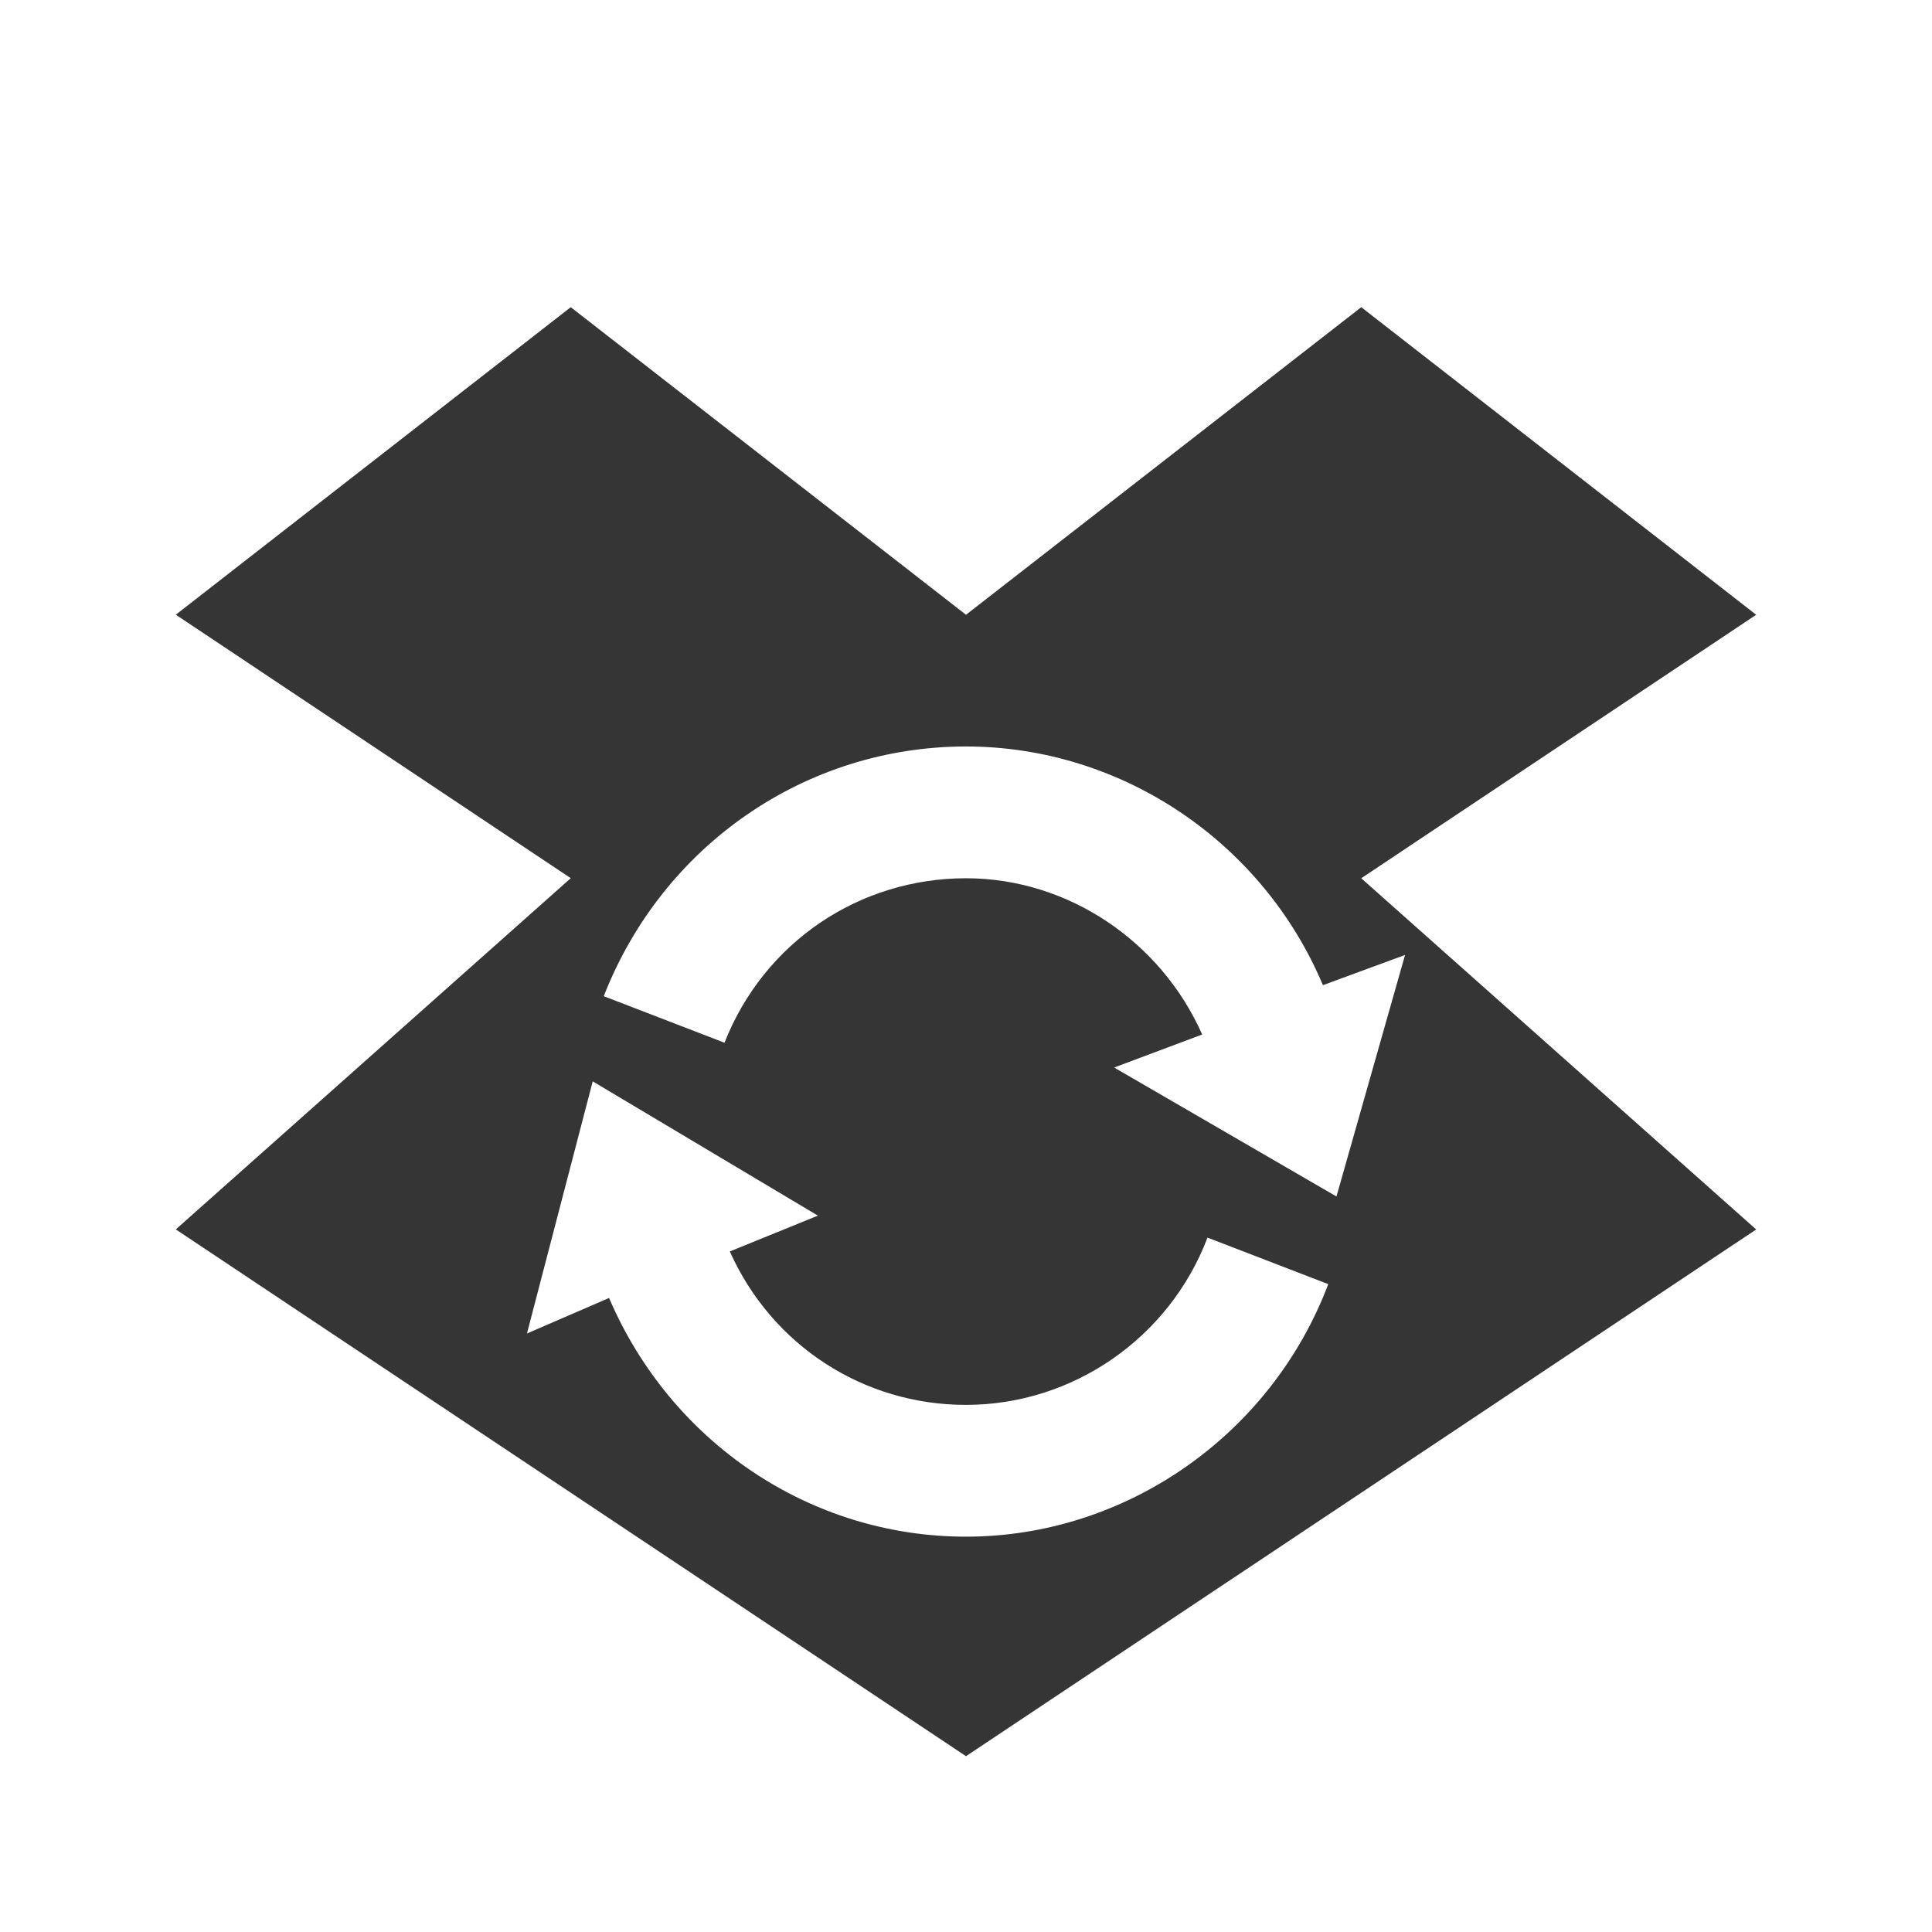 <?xml version="1.0" encoding="UTF-8" standalone="no"?>
<svg
   xmlns:dc="http://purl.org/dc/elements/1.1/"
   xmlns:cc="http://creativecommons.org/ns#"
   xmlns:rdf="http://www.w3.org/1999/02/22-rdf-syntax-ns#"
   xmlns:svg="http://www.w3.org/2000/svg"
   xmlns="http://www.w3.org/2000/svg"
   xmlns:sodipodi="http://sodipodi.sourceforge.net/DTD/sodipodi-0.dtd"
   xmlns:inkscape="http://www.inkscape.org/namespaces/inkscape"
   width="24"
   height="24"
   viewBox="0 0 24 24"
   id="svg3005"
   version="1.1"
   inkscape:version="0.48.5 r10040"
   sodipodi:docname="dropboxstatus-busy2.svg">
  <defs
     id="defs3015" />
  <sodipodi:namedview
     pagecolor="#ffffff"
     bordercolor="#666666"
     borderopacity="1"
     objecttolerance="10"
     gridtolerance="10"
     guidetolerance="10"
     inkscape:pageopacity="0"
     inkscape:pageshadow="2"
     inkscape:window-width="1280"
     inkscape:window-height="998"
     id="namedview3013"
     showgrid="false"
     inkscape:zoom="9.8333333"
     inkscape:cx="12.673798"
     inkscape:cy="4.828498"
     inkscape:window-x="0"
     inkscape:window-y="0"
     inkscape:window-maximized="1"
     inkscape:current-layer="svg3005" />
  <path
     style="fill:#353535;fill-opacity:1"
     inkscape:connector-curvature="0"
     id="path3011"
     d="m 7.09,3.816 -4.906,3.82 4.906,3.273 -4.906,4.363 L 12,21.816 21.816,15.273 16.91,10.91 21.816,7.637 16.91,3.816 12,7.637 z M 12,9.273 c 1.922,0 3.68,1.176 4.434,2.965 l 1.02,-0.375 -0.852,3 -2.762,-1.602 1.094,-0.41 C 14.418,11.688 13.262,10.91 12,10.91 c -1.324,0 -2.508,0.793 -3,2.043 L 7.5,12.375 C 8.234,10.496 10.012,9.273 12,9.273 z m -4.637,4.16 2.797,1.668 -1.094,0.445 c 0.523,1.168 1.66,1.906 2.934,1.906 1.32,0 2.523,-0.824 3,-2.078 l 1.5,0.578 c -0.711,1.879 -2.52,3.137 -4.5,3.137 -1.934,0 -3.664,-1.168 -4.434,-2.965 l -1.02,0.441 z" />
</svg>
